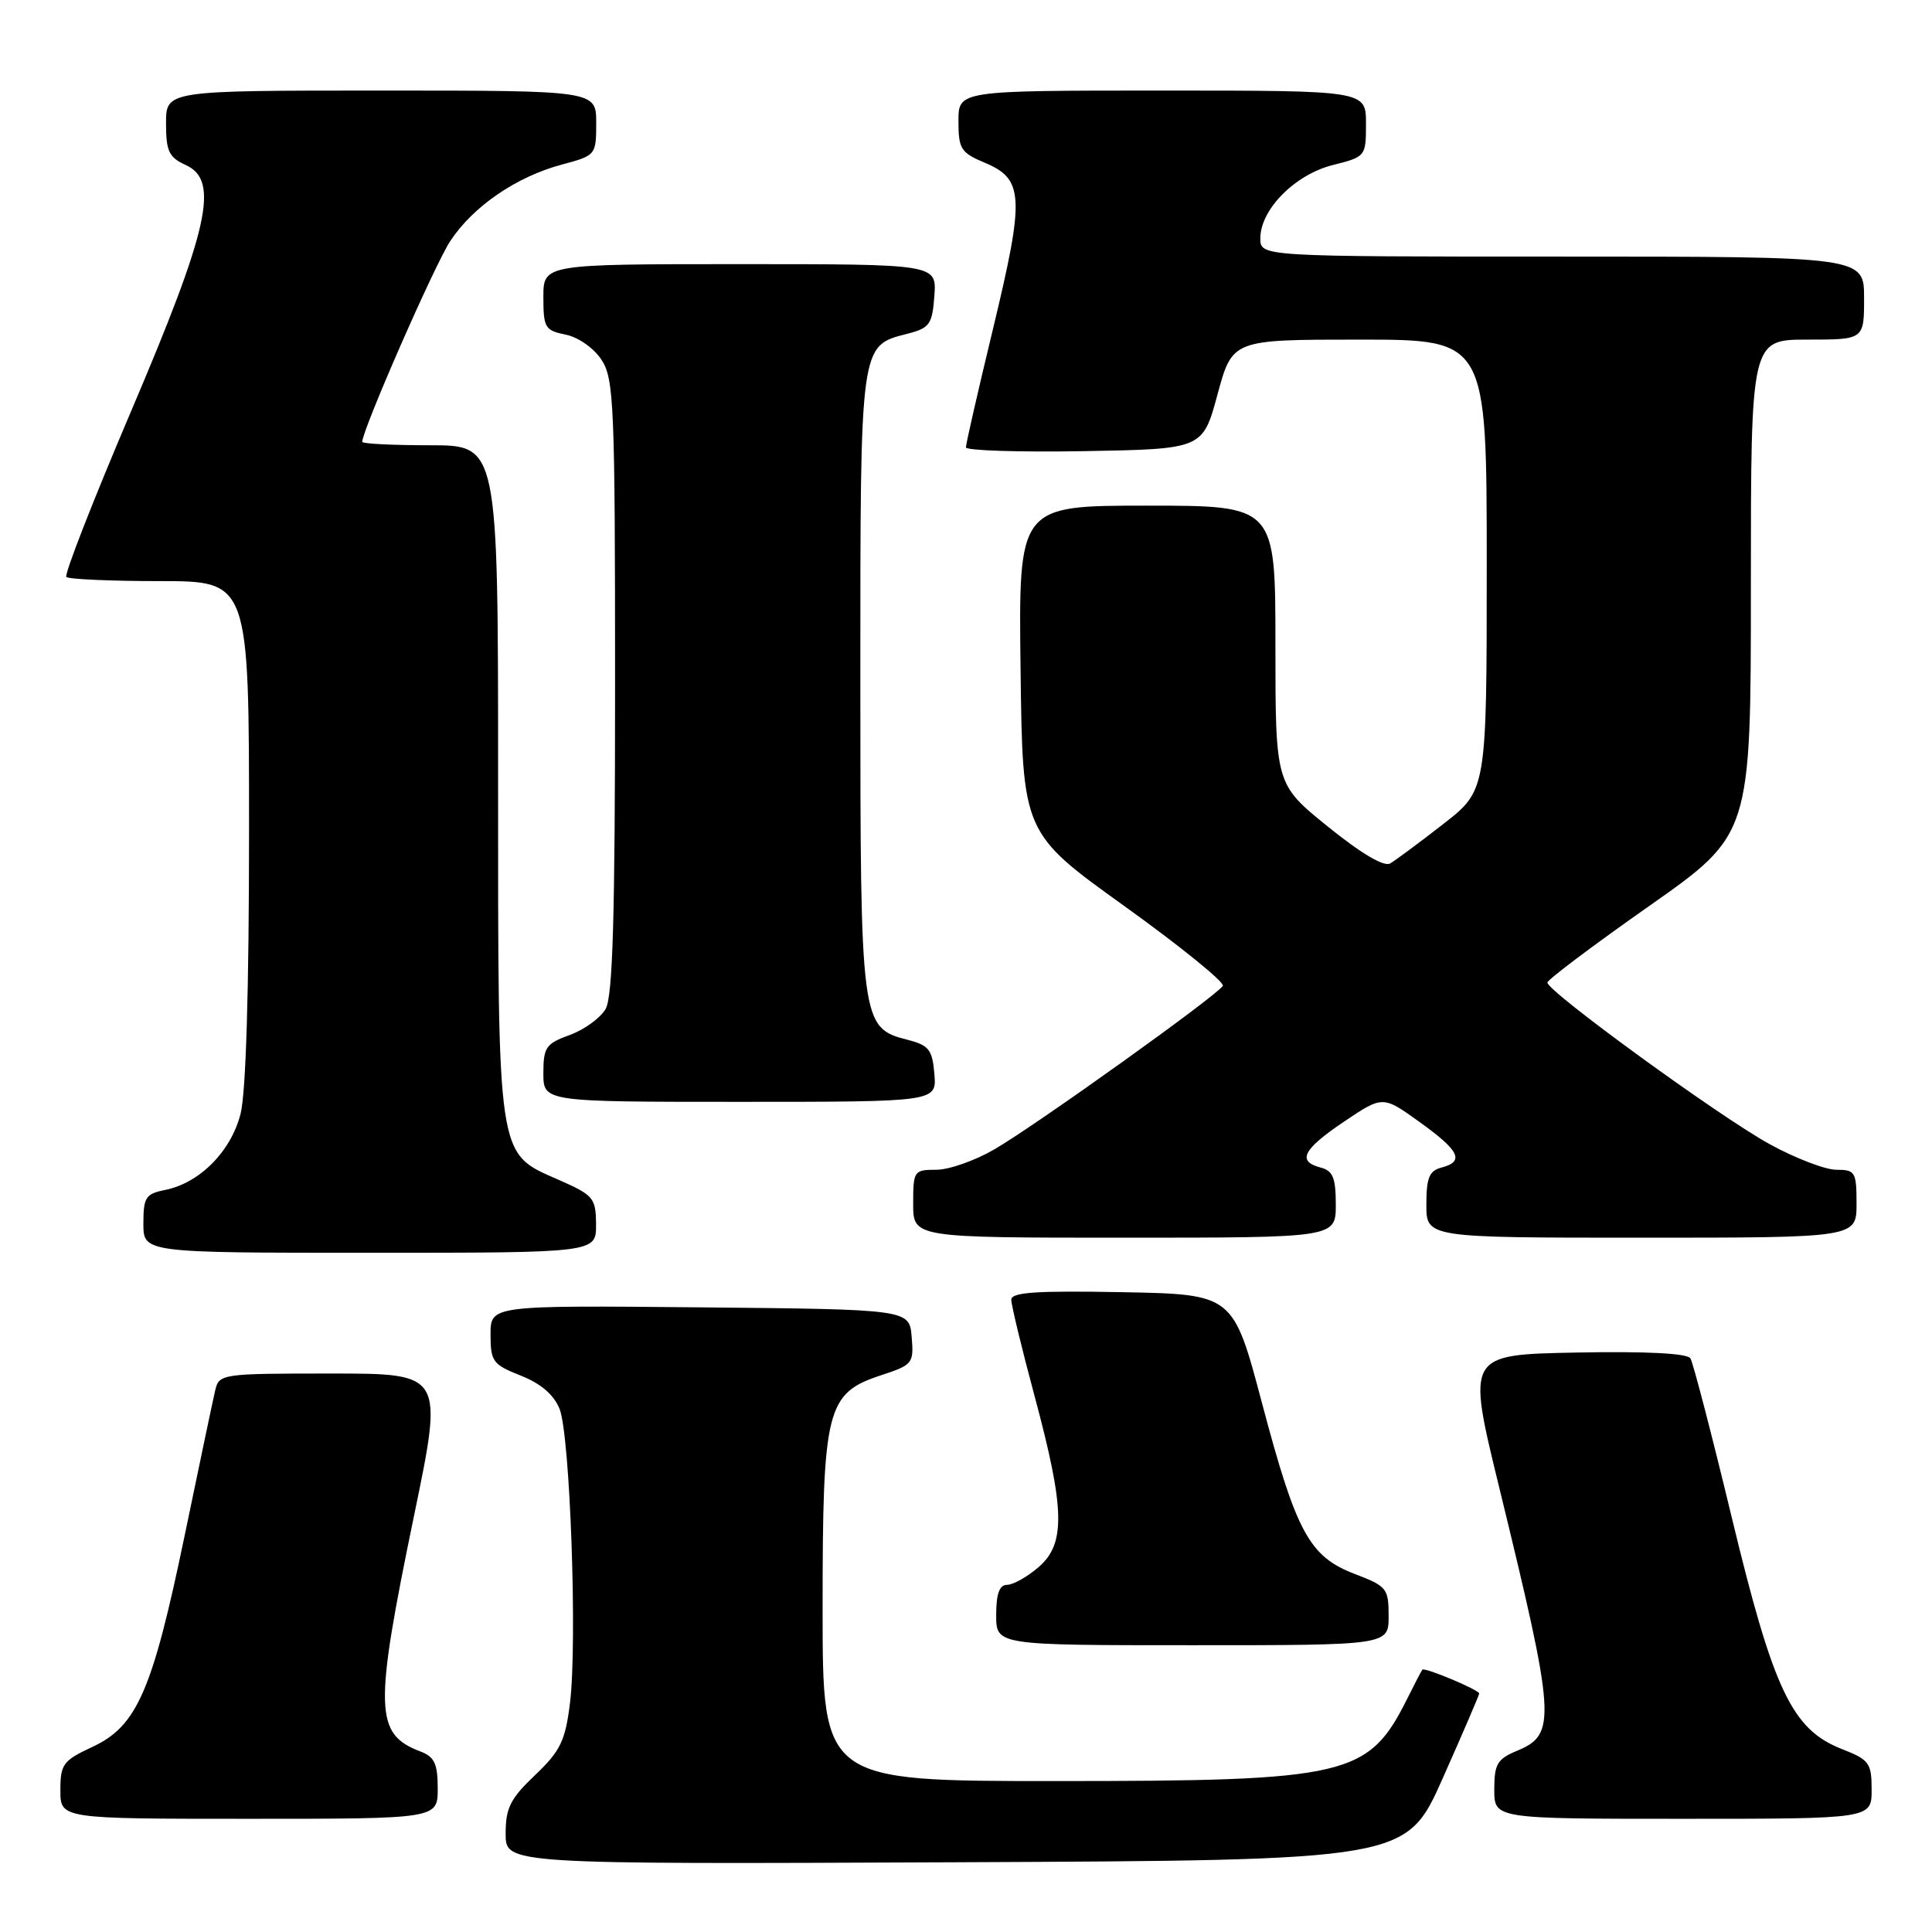 <?xml version="1.0" encoding="UTF-8" standalone="no"?>
<!DOCTYPE svg PUBLIC "-//W3C//DTD SVG 1.1//EN" "http://www.w3.org/Graphics/SVG/1.1/DTD/svg11.dtd" >
<svg xmlns="http://www.w3.org/2000/svg" xmlns:xlink="http://www.w3.org/1999/xlink" version="1.1" viewBox="0 0 256 256">
 <g >
 <path fill="currentColor"
d=" M 191.17 235.63 C 193.83 229.65 196.00 224.60 196.00 224.40 C 196.00 223.92 188.77 220.89 188.47 221.24 C 188.35 221.38 187.47 223.07 186.51 225.00 C 181.33 235.39 178.73 236.00 139.82 236.00 C 109.00 236.00 109.00 236.00 109.00 213.25 C 109.00 186.55 109.49 184.61 116.80 182.21 C 120.93 180.85 121.10 180.65 120.80 177.15 C 120.50 173.50 120.50 173.50 92.75 173.23 C 65.00 172.97 65.00 172.97 65.00 176.83 C 65.00 180.41 65.30 180.81 68.99 182.27 C 71.64 183.31 73.37 184.79 74.14 186.67 C 75.54 190.12 76.52 217.70 75.52 225.71 C 74.90 230.69 74.25 232.02 70.90 235.21 C 67.62 238.33 67.00 239.56 67.00 242.97 C 67.00 247.02 67.00 247.02 126.67 246.76 C 186.33 246.50 186.33 246.50 191.17 235.63 Z  M 58.00 236.98 C 58.00 233.70 57.57 232.79 55.71 232.08 C 49.63 229.77 49.54 226.56 54.88 200.75 C 58.76 182.00 58.76 182.00 43.90 182.00 C 29.31 182.00 29.03 182.04 28.51 184.25 C 28.22 185.49 26.40 194.15 24.46 203.50 C 20.20 224.03 18.15 228.73 12.25 231.47 C 8.35 233.29 8.00 233.76 8.00 237.22 C 8.00 241.00 8.00 241.00 33.00 241.00 C 58.00 241.00 58.00 241.00 58.00 236.98 Z  M 248.00 237.15 C 248.00 233.60 247.70 233.18 244.04 231.75 C 237.45 229.16 234.99 223.99 229.46 201.04 C 226.81 190.03 224.34 180.56 223.99 179.99 C 223.58 179.32 218.11 179.04 208.86 179.22 C 194.36 179.50 194.36 179.50 198.63 197.00 C 206.13 227.74 206.28 229.81 201.01 231.99 C 198.39 233.08 198.00 233.75 198.00 237.12 C 198.00 241.00 198.00 241.00 223.00 241.00 C 248.00 241.00 248.00 241.00 248.00 237.15 Z  M 184.00 214.14 C 184.00 210.48 183.76 210.18 179.54 208.57 C 173.49 206.26 171.78 203.11 167.22 185.91 C 163.40 171.50 163.40 171.50 148.70 171.22 C 137.30 171.01 134.00 171.23 134.00 172.22 C 134.00 172.93 135.39 178.68 137.09 185.00 C 141.12 199.99 141.22 204.55 137.61 207.66 C 136.11 208.95 134.24 210.00 133.44 210.00 C 132.43 210.00 132.00 211.18 132.00 214.00 C 132.00 218.00 132.00 218.00 158.00 218.00 C 184.00 218.00 184.00 218.00 184.00 214.14 Z  M 78.98 162.25 C 78.95 158.72 78.66 158.37 73.95 156.30 C 65.82 152.73 66.00 153.93 66.00 103.03 C 66.00 59.00 66.00 59.00 57.00 59.00 C 52.05 59.00 48.00 58.80 48.00 58.55 C 48.00 56.97 57.62 35.01 59.67 31.93 C 62.71 27.33 68.43 23.41 74.47 21.80 C 78.95 20.60 79.00 20.54 79.00 16.29 C 79.00 12.00 79.00 12.00 50.50 12.00 C 22.00 12.00 22.00 12.00 22.00 16.34 C 22.00 20.05 22.38 20.85 24.62 21.87 C 29.12 23.92 27.70 30.26 17.28 54.70 C 12.31 66.37 8.49 76.15 8.79 76.45 C 9.09 76.75 14.66 77.00 21.17 77.00 C 33.00 77.00 33.00 77.00 33.00 110.06 C 33.00 131.18 32.59 144.72 31.88 147.57 C 30.62 152.56 26.46 156.76 21.86 157.68 C 19.30 158.19 19.00 158.66 19.00 162.12 C 19.00 166.00 19.00 166.00 49.00 166.00 C 79.00 166.00 79.00 166.00 78.98 162.25 Z  M 177.00 159.62 C 177.00 156.07 176.62 155.13 175.00 154.71 C 171.82 153.88 172.63 152.30 178.11 148.61 C 183.23 145.17 183.23 145.17 188.11 148.68 C 193.42 152.49 194.09 153.90 191.00 154.71 C 189.38 155.13 189.00 156.07 189.00 159.62 C 189.00 164.00 189.00 164.00 217.50 164.00 C 246.00 164.00 246.00 164.00 246.00 159.50 C 246.00 155.29 245.83 155.00 243.33 155.00 C 241.87 155.00 237.87 153.47 234.46 151.59 C 227.78 147.92 204.98 131.33 205.04 130.19 C 205.06 129.81 211.13 125.24 218.54 120.04 C 232.00 110.58 232.00 110.58 232.00 77.79 C 232.00 45.00 232.00 45.00 239.50 45.00 C 247.00 45.00 247.00 45.00 247.00 39.50 C 247.00 34.00 247.00 34.00 207.00 34.00 C 167.00 34.00 167.00 34.00 167.00 31.58 C 167.00 27.77 171.58 23.13 176.60 21.87 C 180.96 20.77 181.00 20.73 181.00 16.38 C 181.00 12.00 181.00 12.00 154.00 12.00 C 127.00 12.00 127.00 12.00 127.00 16.05 C 127.00 19.73 127.32 20.24 130.48 21.56 C 135.67 23.73 135.79 26.07 131.63 43.36 C 129.62 51.69 127.98 58.85 127.99 59.28 C 127.99 59.70 135.06 59.93 143.68 59.78 C 159.37 59.50 159.37 59.50 161.33 52.25 C 163.30 45.00 163.30 45.00 180.15 45.00 C 197.00 45.00 197.00 45.00 197.00 74.85 C 197.00 104.70 197.00 104.70 191.25 109.18 C 188.09 111.64 184.92 113.99 184.21 114.41 C 183.40 114.89 180.38 113.11 175.96 109.54 C 169.00 103.91 169.00 103.91 169.00 85.46 C 169.00 67.00 169.00 67.00 151.98 67.00 C 134.96 67.00 134.96 67.00 135.23 88.69 C 135.50 110.38 135.50 110.38 149.00 120.07 C 156.43 125.41 162.29 130.16 162.03 130.63 C 161.36 131.85 137.47 148.96 131.82 152.26 C 129.25 153.77 125.76 155.00 124.07 155.00 C 121.10 155.00 121.00 155.14 121.00 159.50 C 121.00 164.00 121.00 164.00 149.00 164.00 C 177.00 164.00 177.00 164.00 177.00 159.62 Z  M 123.81 142.31 C 123.54 139.08 123.09 138.51 120.26 137.78 C 114.07 136.19 114.00 135.68 114.00 90.27 C 114.00 45.18 113.91 45.85 120.29 44.21 C 123.19 43.46 123.53 42.97 123.81 39.19 C 124.11 35.00 124.11 35.00 98.06 35.00 C 72.00 35.00 72.00 35.00 72.00 39.38 C 72.00 43.42 72.22 43.79 74.95 44.34 C 76.63 44.68 78.68 46.12 79.70 47.67 C 81.36 50.20 81.50 53.64 81.50 90.96 C 81.50 121.57 81.19 132.04 80.25 133.69 C 79.56 134.89 77.42 136.44 75.50 137.14 C 72.34 138.28 72.00 138.77 72.00 142.20 C 72.00 146.00 72.00 146.00 98.06 146.00 C 124.12 146.00 124.12 146.00 123.81 142.31 Z "/>
</g>
</svg>